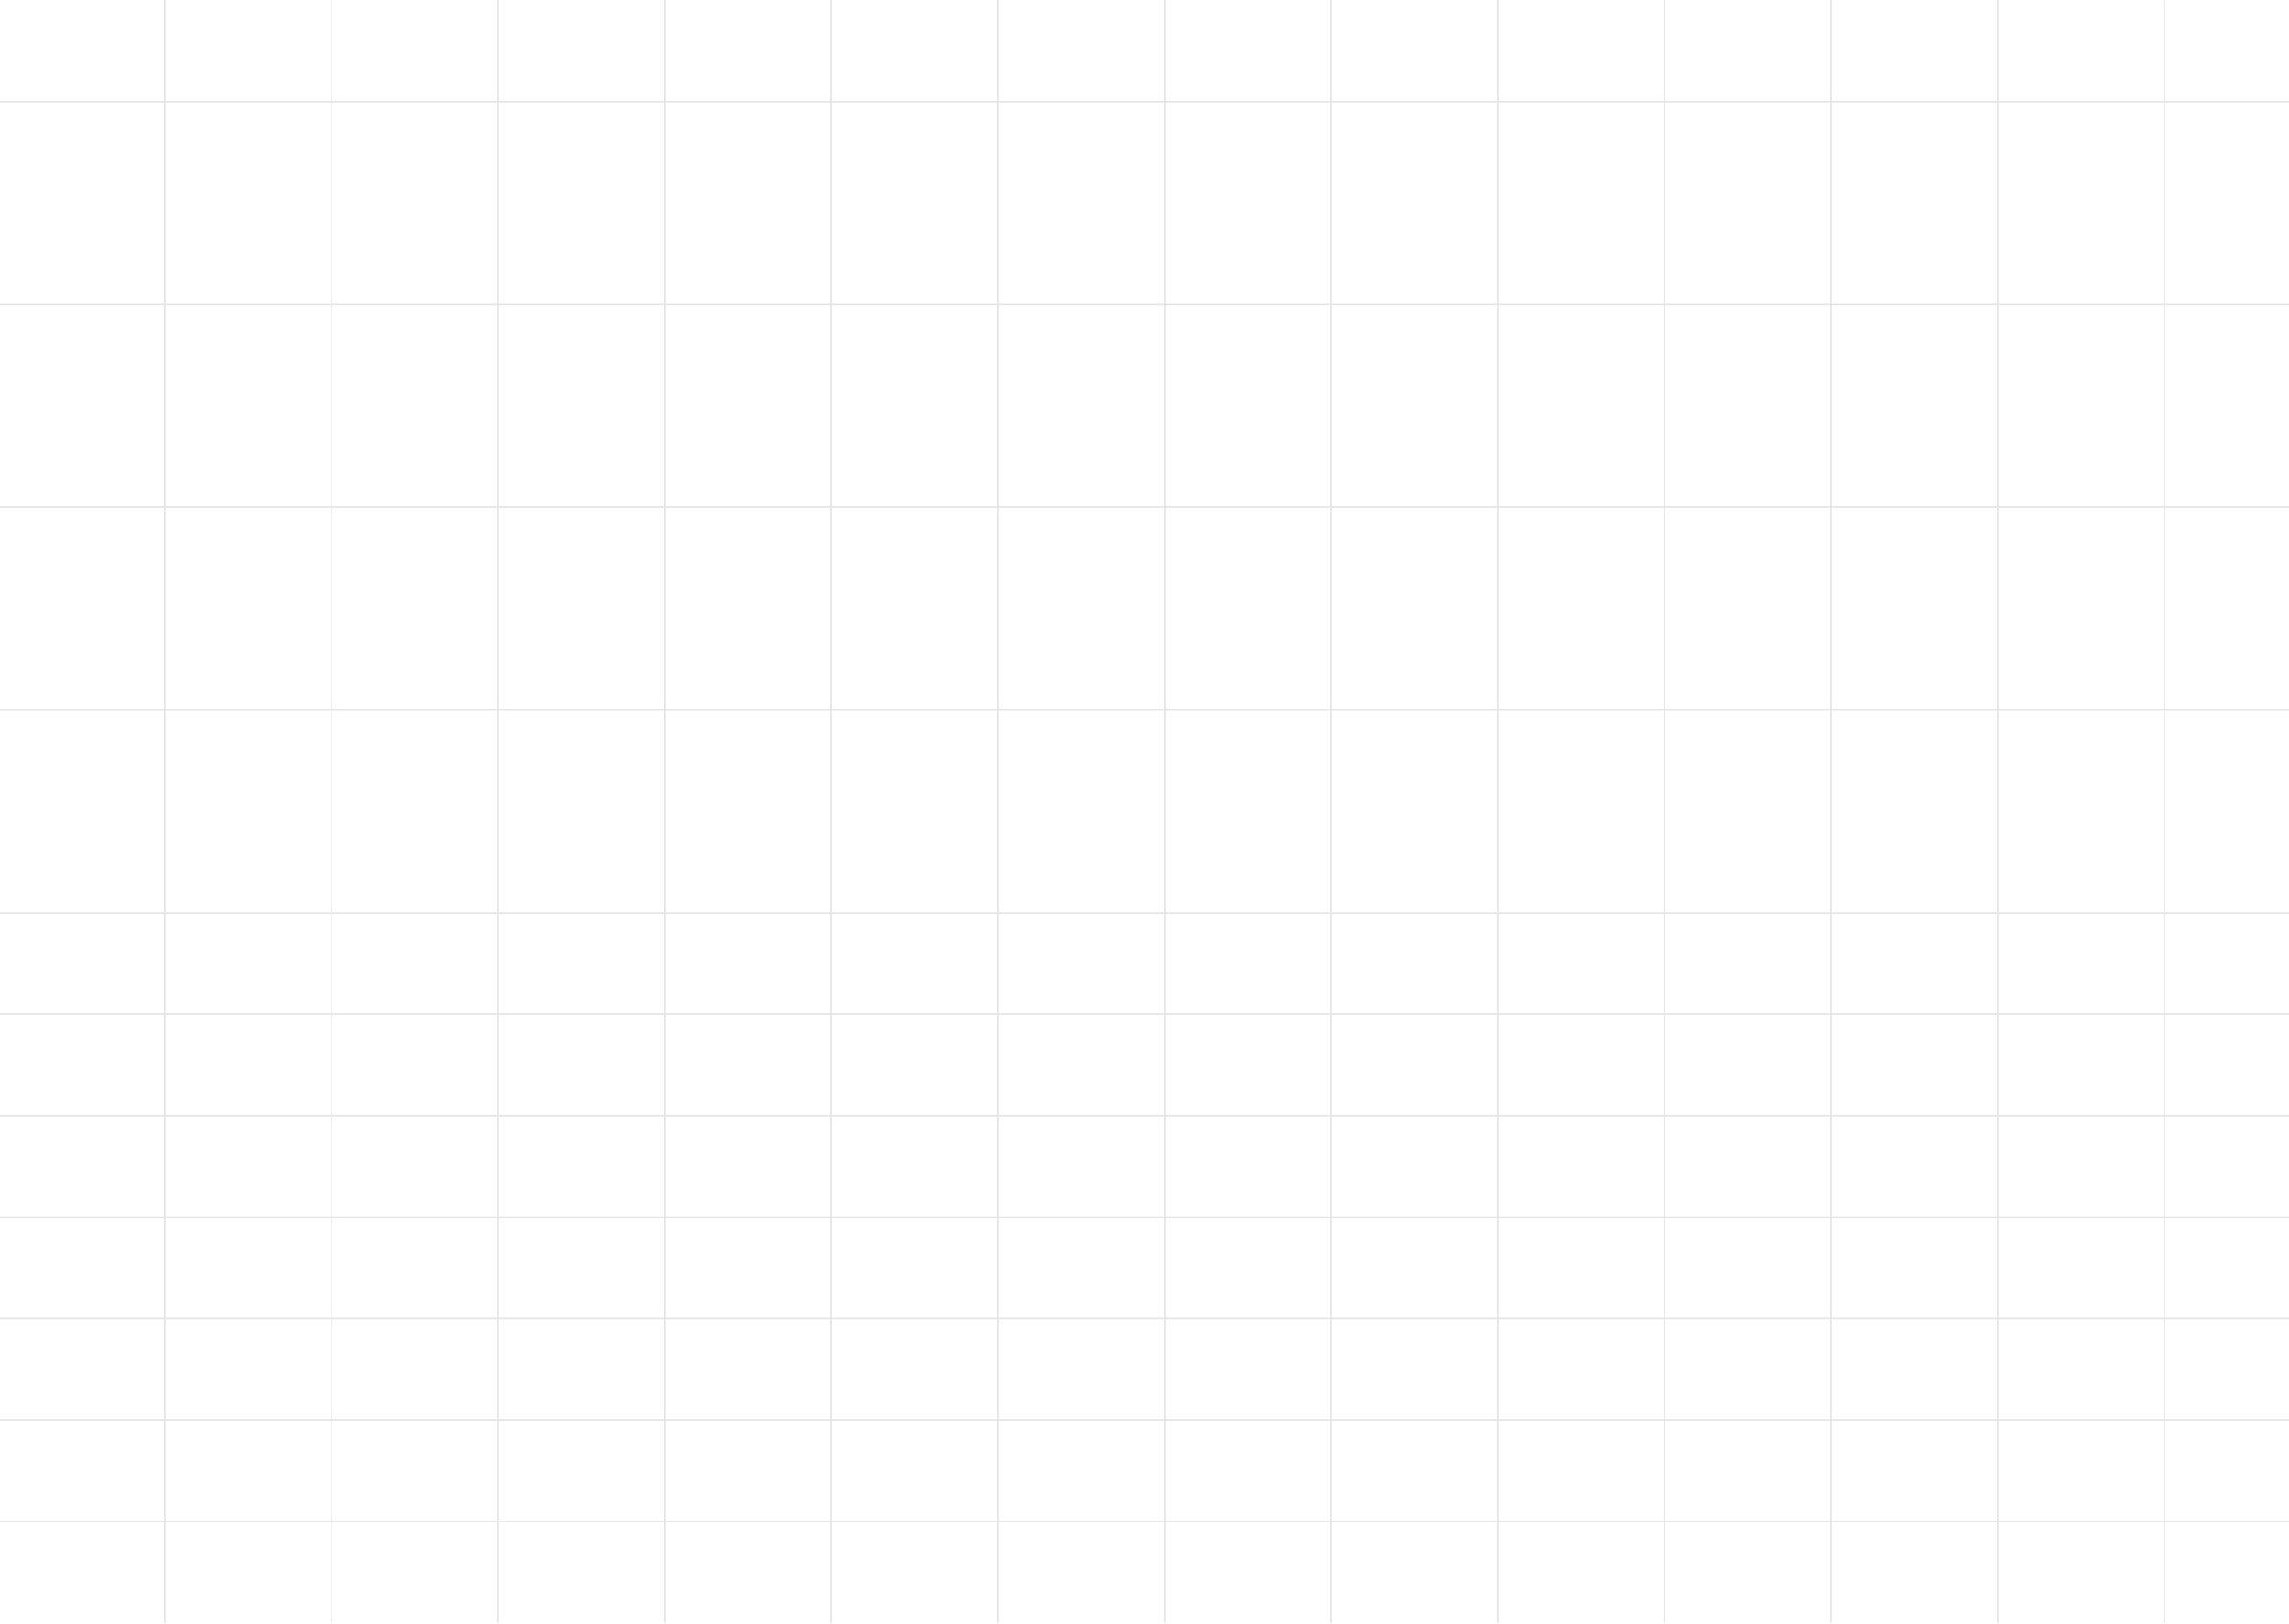 <svg width="100%" height="100%" preserveAspectRatio="xMidYMid meet" viewBox="0 0 1440 1022" fill="none" xmlns="http://www.w3.org/2000/svg">
<path d="M103.607 0.016V1021.1" stroke="#E5E5E5"/>
<path d="M208.441 0.016V1021.1" stroke="#E5E5E5"/>
<path d="M313.273 0.016V1021.1" stroke="#E5E5E5"/>
<path d="M418.107 0.016V1021.1" stroke="#E5E5E5"/>
<path d="M522.941 0.016V1021.1" stroke="#E5E5E5"/>
<path d="M627.775 0.016V1021.1" stroke="#E5E5E5"/>
<path d="M732.609 0.016V1021.1" stroke="#E5E5E5"/>
<path d="M837.443 0.016V1021.1" stroke="#E5E5E5"/>
<path d="M942.277 0.016V1021.1" stroke="#E5E5E5"/>
<path d="M1047.11 0.016V1021.1" stroke="#E5E5E5"/>
<path d="M1151.94 0.016V1021.1" stroke="#E5E5E5"/>
<path d="M1256.78 0.016V1021.1" stroke="#E5E5E5"/>
<path d="M1361.61 0.016V1021.1" stroke="#E5E5E5"/>
<path d="M1508.38 63.836L-1.226 63.836" stroke="#E5E5E5"/>
<path d="M1508.38 191.469L-1.226 191.469" stroke="#E5E5E5"/>
<path d="M1508.38 319.102L-1.226 319.101" stroke="#E5E5E5"/>
<path d="M1508.38 446.734L-1.226 446.734" stroke="#E5E5E5"/>
<path d="M1508.38 574.375L-1.226 574.375" stroke="#E5E5E5"/>
<path d="M1508.38 638.188L-1.226 638.187" stroke="#E5E5E5"/>
<path d="M1508.38 702.008L-1.226 702.008" stroke="#E5E5E5"/>
<path d="M1508.38 765.828L-1.226 765.828" stroke="#E5E5E5"/>
<path d="M1508.38 829.641L-1.226 829.641" stroke="#E5E5E5"/>
<path d="M1508.38 893.461L-1.226 893.461" stroke="#E5E5E5"/>
<path d="M1508.38 957.281L-1.226 957.281" stroke="#E5E5E5"/>
</svg>
